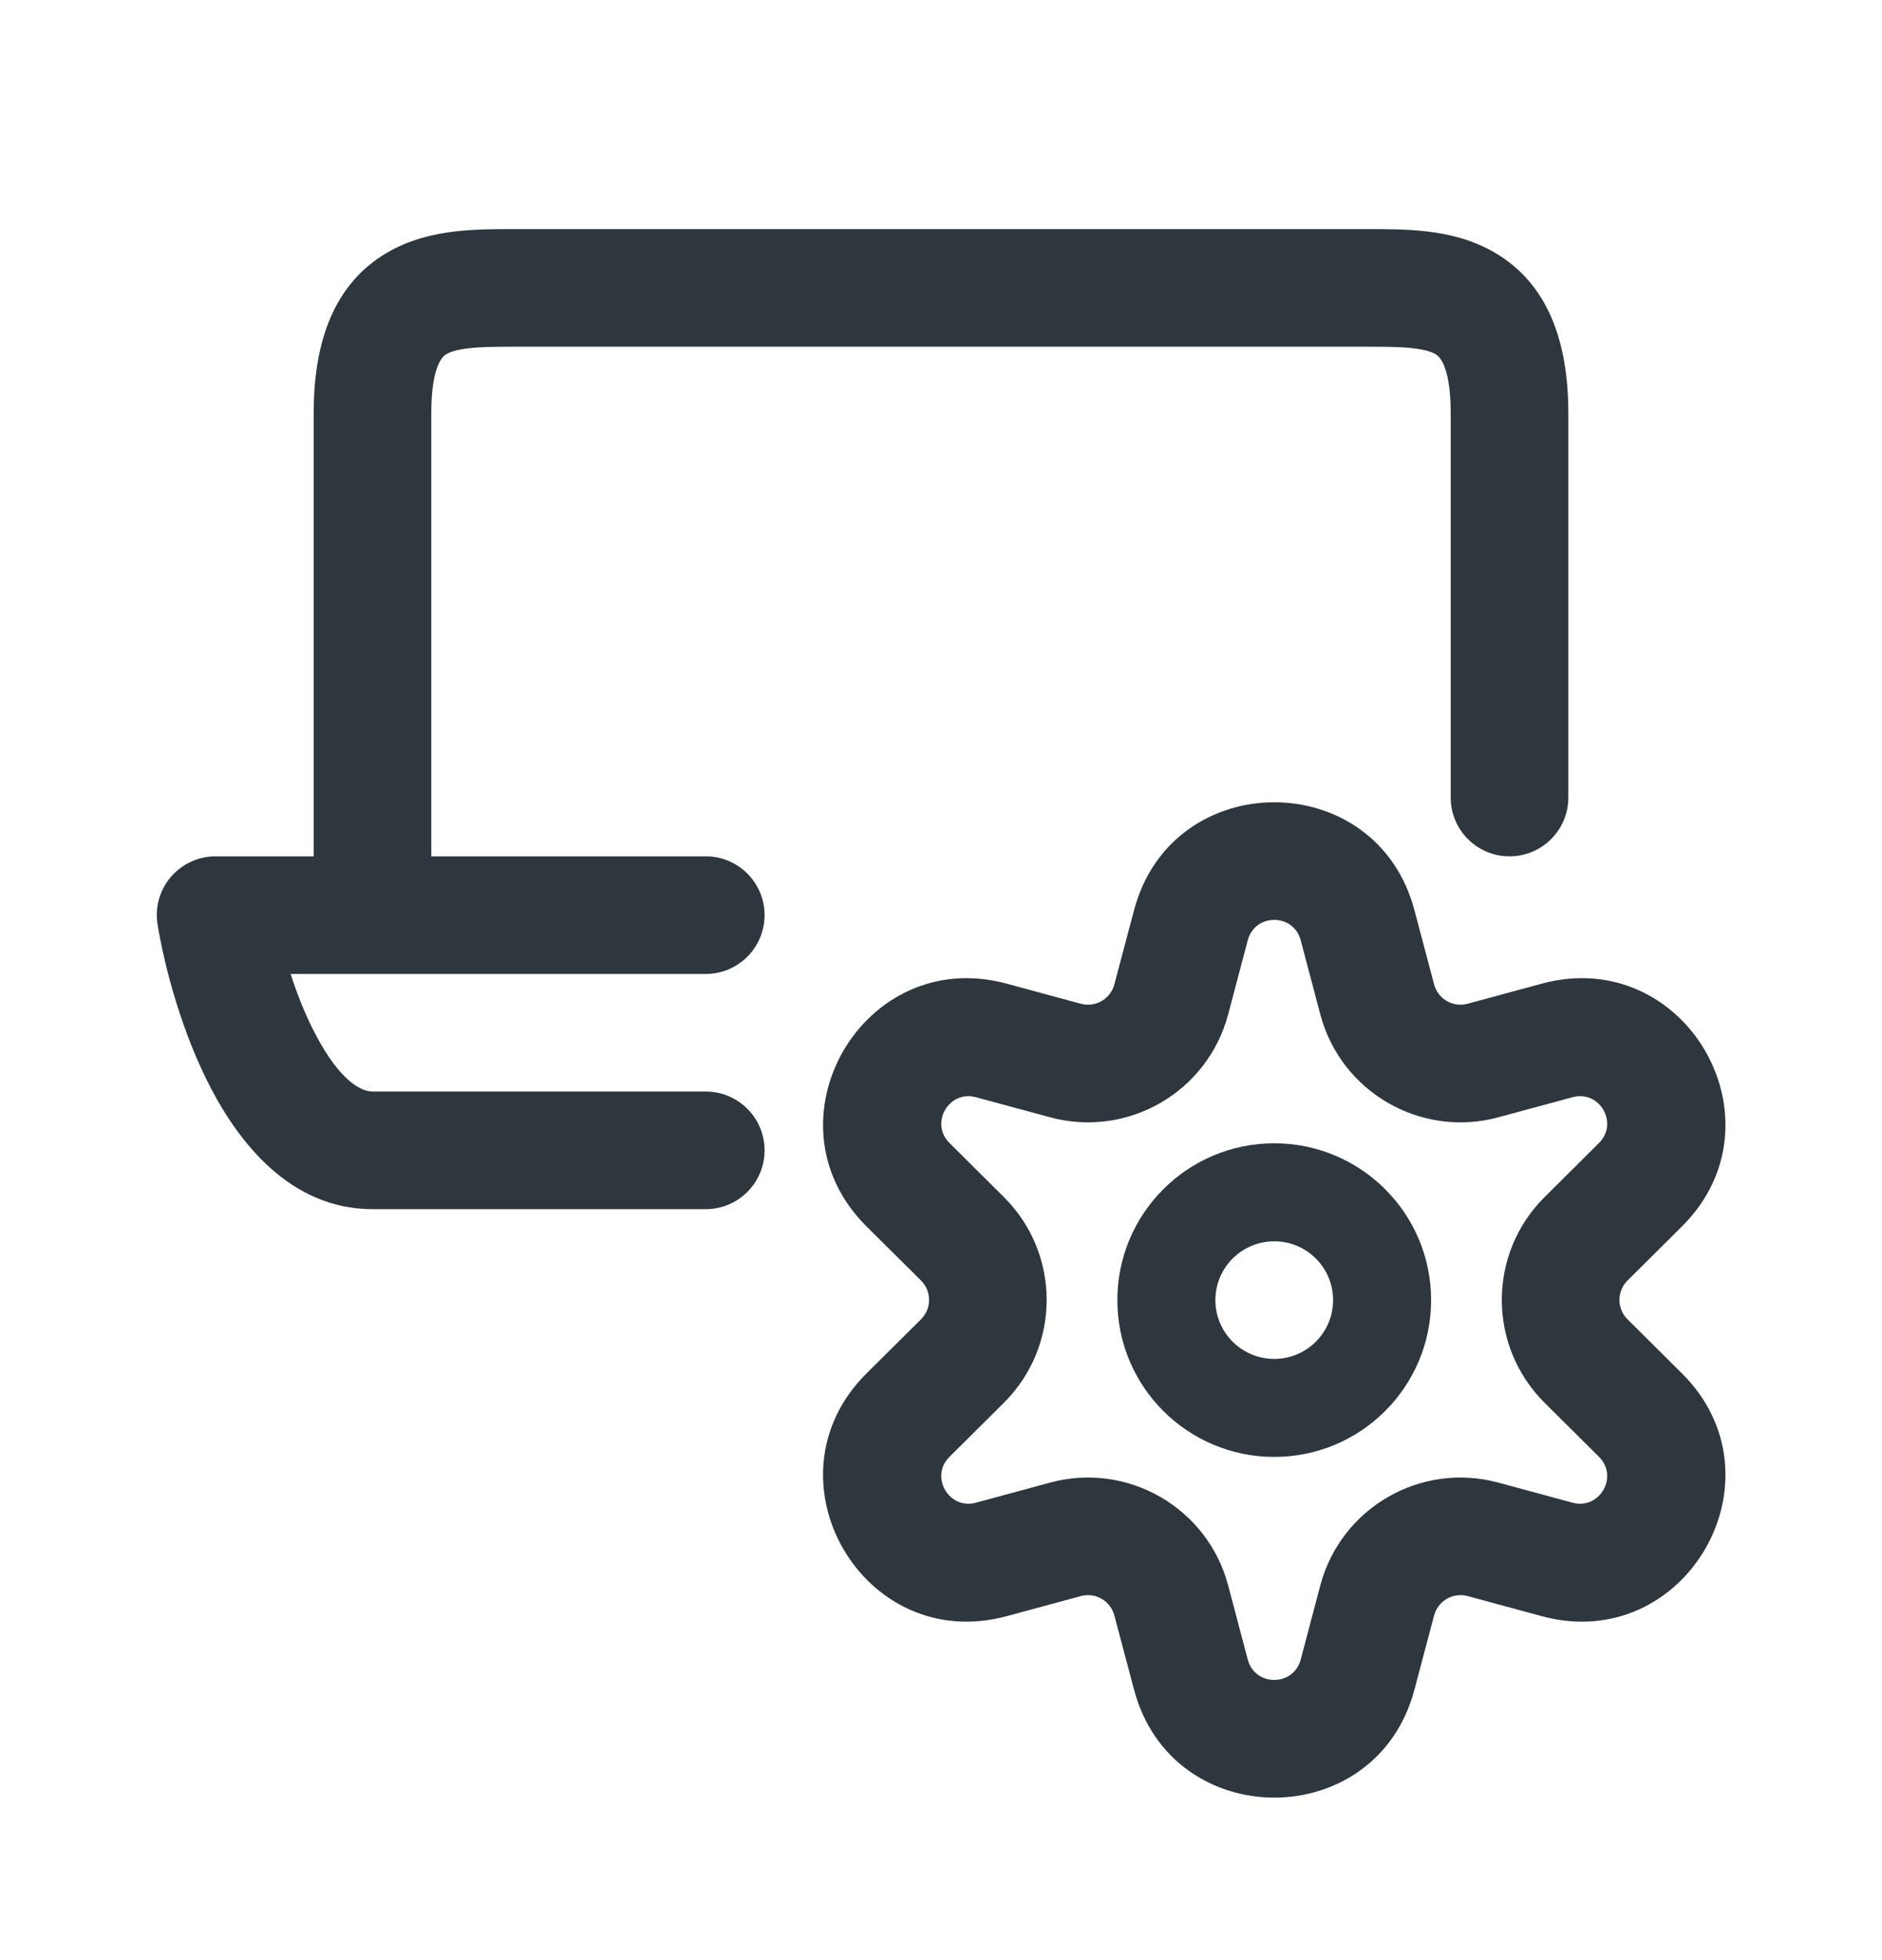 <svg width="24" height="25" viewBox="0 0 24 25" fill="none" xmlns="http://www.w3.org/2000/svg">
<path d="M6.536 2.922H17.463C17.677 2.922 17.942 2.922 18.198 2.952C18.465 2.984 18.777 3.053 19.07 3.227C19.731 3.618 20 4.341 20 5.272V10.172C20 10.586 19.664 10.922 19.25 10.922C18.835 10.922 18.5 10.586 18.5 10.172V5.272C18.5 4.623 18.331 4.531 18.308 4.518L18.306 4.517C18.262 4.491 18.179 4.46 18.022 4.442C17.862 4.423 17.681 4.422 17.444 4.422H6.555C6.318 4.422 6.137 4.423 5.977 4.442C5.82 4.46 5.737 4.491 5.693 4.517L5.691 4.518C5.668 4.531 5.5 4.623 5.5 5.272V10.922L9 10.922C9.414 10.922 9.75 11.258 9.75 11.672C9.75 12.086 9.414 12.422 9 12.422H3.706C3.791 12.686 3.898 12.955 4.026 13.197C4.336 13.787 4.605 13.922 4.75 13.922H9C9.414 13.922 9.75 14.258 9.75 14.672C9.75 15.086 9.414 15.422 9 15.422H4.75C3.694 15.422 3.046 14.556 2.698 13.896C2.321 13.18 2.102 12.348 2.01 11.795C1.973 11.578 2.035 11.355 2.177 11.187C2.32 11.019 2.529 10.922 2.75 10.922L4 10.922V5.272C4 4.341 4.268 3.618 4.929 3.227C5.222 3.053 5.534 2.984 5.801 2.952C6.057 2.922 6.322 2.922 6.536 2.922Z" fill="#2D373D"/>
<path fill-rule="evenodd" clip-rule="evenodd" d="M16.25 18.582C17.354 18.582 18.25 17.687 18.25 16.582C18.25 15.477 17.354 14.582 16.25 14.582C15.145 14.582 14.249 15.477 14.249 16.582C14.249 17.687 15.145 18.582 16.25 18.582ZM17 16.582C17 16.996 16.664 17.332 16.25 17.332C15.835 17.332 15.499 16.996 15.499 16.582C15.499 16.168 15.835 15.832 16.25 15.832C16.664 15.832 17 16.168 17 16.582Z" fill="#2D373D"/>
<path fill-rule="evenodd" clip-rule="evenodd" d="M18.037 11.608C17.552 9.774 14.948 9.774 14.462 11.608L14.211 12.554C14.162 12.742 13.97 12.853 13.783 12.802L12.838 12.546C11.007 12.049 9.705 14.304 11.05 15.642L11.745 16.332C11.882 16.468 11.882 16.691 11.745 16.827L11.05 17.517C9.705 18.855 11.006 21.11 12.838 20.613L13.783 20.357C13.97 20.306 14.162 20.418 14.211 20.605L14.462 21.551C14.948 23.386 17.552 23.386 18.037 21.551L18.288 20.605C18.337 20.418 18.53 20.306 18.716 20.357L19.661 20.613C21.493 21.11 22.795 18.855 21.449 17.517L20.755 16.827C20.617 16.691 20.617 16.468 20.755 16.332L21.449 15.642C22.795 14.304 21.493 12.049 19.661 12.546L18.716 12.802C18.53 12.853 18.337 12.742 18.288 12.554L18.037 11.608ZM15.912 11.992C16.004 11.646 16.495 11.646 16.587 11.992L16.837 12.938C17.1 13.93 18.119 14.518 19.109 14.25L20.054 13.994C20.399 13.9 20.645 14.326 20.391 14.578L19.697 15.268C18.97 15.991 18.97 17.168 19.697 17.891L20.391 18.581C20.645 18.834 20.399 19.259 20.054 19.166L19.109 18.91C18.119 18.641 17.1 19.23 16.837 20.221L16.587 21.167C16.495 21.513 16.004 21.513 15.912 21.167L15.662 20.221C15.399 19.23 14.38 18.641 13.39 18.91L12.445 19.166C12.1 19.259 11.854 18.834 12.108 18.581L12.802 17.891C13.529 17.168 13.529 15.991 12.802 15.268L12.108 14.578C11.854 14.326 12.1 13.9 12.445 13.994L13.39 14.25C14.38 14.518 15.399 13.93 15.662 12.938L15.912 11.992Z" fill="#2D373D"/>
</svg>
